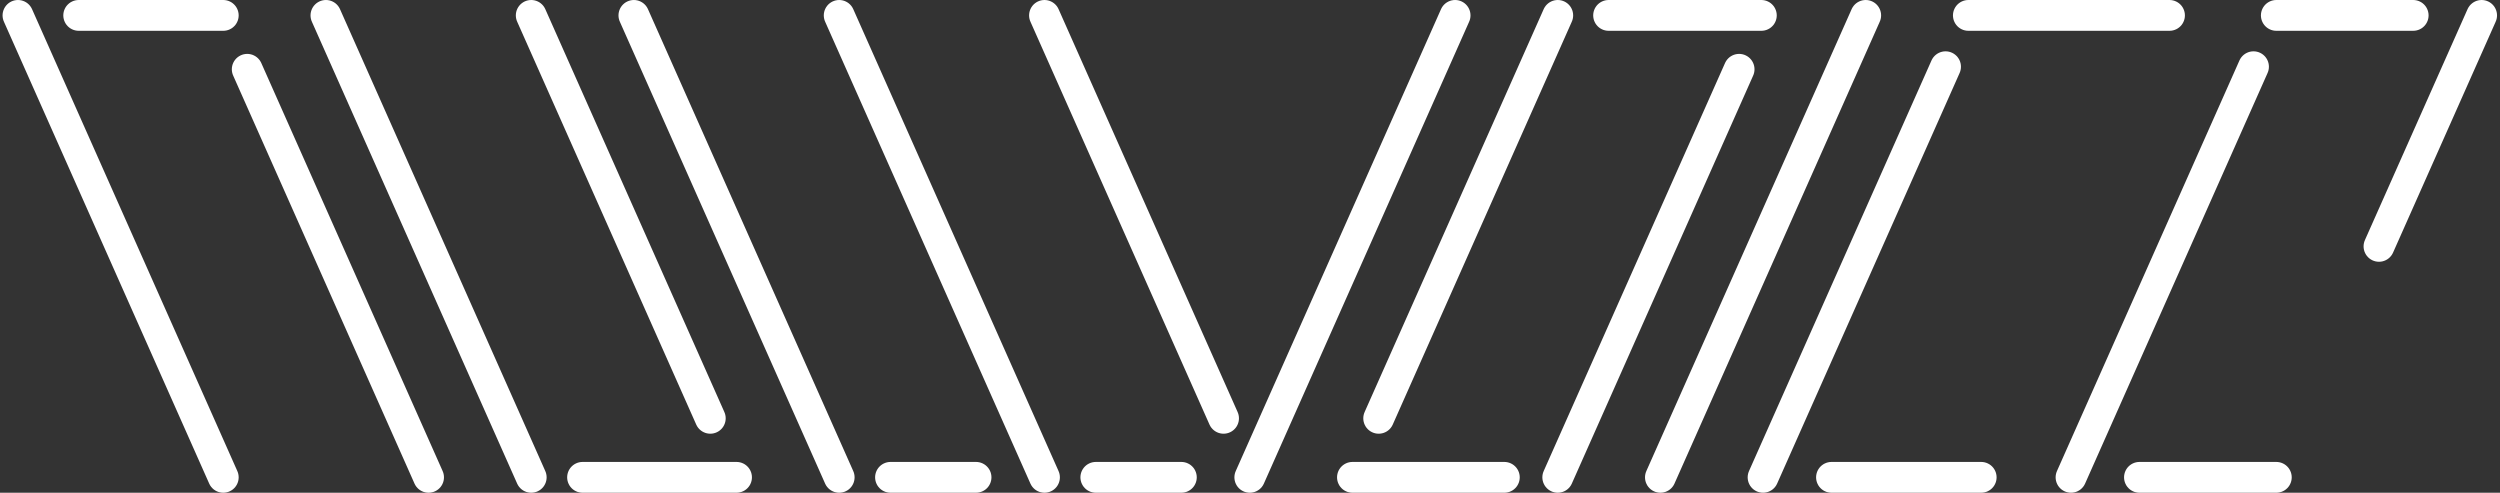 <?xml version="1.0" encoding="UTF-8" standalone="no"?><!DOCTYPE svg PUBLIC "-//W3C//DTD SVG 1.1//EN" "http://www.w3.org/Graphics/SVG/1.1/DTD/svg11.dtd"><svg width="100%" height="100%" viewBox="0 0 4059 800" version="1.1" xmlns="http://www.w3.org/2000/svg" xmlns:xlink="http://www.w3.org/1999/xlink" xml:space="preserve" xmlns:serif="http://www.serif.com/" style="fill-rule:evenodd;clip-rule:evenodd;stroke-linecap:round;stroke-linejoin:round;stroke-miterlimit:1.5;"><rect x="0" y="0" width="4059" height="800" fill="#333333" stroke="none"/><g><g><path d="M1695.83,25l290.741,654.167" style="fill:none;stroke:#fff;stroke-width:50px;"/><path d="M2362.5,25l-333.333,750" style="fill:none;stroke:#fff;stroke-width:50px;"/><path d="M2529.17,25l-290.741,654.167" style="fill:none;stroke:#fff;stroke-width:50px;"/><path d="M2823.61,112.5l-294.444,662.5" style="fill:none;stroke:#fff;stroke-width:50px;"/><path d="M3029.17,25l-333.334,750" style="fill:none;stroke:#fff;stroke-width:50px;"/><path d="M3158.8,108.333l-296.296,666.667" style="fill:none;stroke:#fff;stroke-width:50px;"/><path d="M1362.5,25l333.333,750" style="fill:none;stroke:#fff;stroke-width:50px;"/><path d="M1029.17,25l333.333,750" style="fill:none;stroke:#fff;stroke-width:50px;"/><path d="M862.5,25l290.741,654.167" style="fill:none;stroke:#fff;stroke-width:50px;"/><path d="M529.167,25l333.333,750" style="fill:none;stroke:#fff;stroke-width:50px;"/><path d="M401.389,112.5l294.444,662.5" style="fill:none;stroke:#fff;stroke-width:50px;"/><path d="M29.167,25l333.333,750" style="fill:none;stroke:#fff;stroke-width:50px;"/><path d="M3658.8,108.333l-296.296,666.667" style="fill:none;stroke:#fff;stroke-width:50px;"/><path d="M4029.17,25l-166.667,375" style="fill:none;stroke:#fff;stroke-width:50px;"/><path d="M127.778,25l234.722,0" style="fill:none;stroke:#fff;stroke-width:50px;"/><path d="M945.833,775l250,0" style="fill:none;stroke:#fff;stroke-width:50px;"/><path d="M1445.83,775l138.889,0" style="fill:none;stroke:#fff;stroke-width:50px;"/><path d="M1779.17,775l138.889,0" style="fill:none;stroke:#fff;stroke-width:50px;"/><path d="M2195.83,775l246.615,0" style="fill:none;stroke:#fff;stroke-width:50px;"/><path d="M2611.72,25l248.003,0" style="fill:none;stroke:#fff;stroke-width:50px;"/><path d="M3195.83,25l326.583,0" style="fill:none;stroke:#fff;stroke-width:50px;"/><path d="M2973.61,775l243.056,0" style="fill:none;stroke:#fff;stroke-width:50px;"/><path d="M3695.83,25l222.223,0" style="fill:none;stroke:#fff;stroke-width:50px;"/><path d="M3473.61,775l222.222,0" style="fill:none;stroke:#fff;stroke-width:50px;"/><rect x="-0" y="0" width="4058.33" height="800" style="fill:none;"/></g></g></svg>